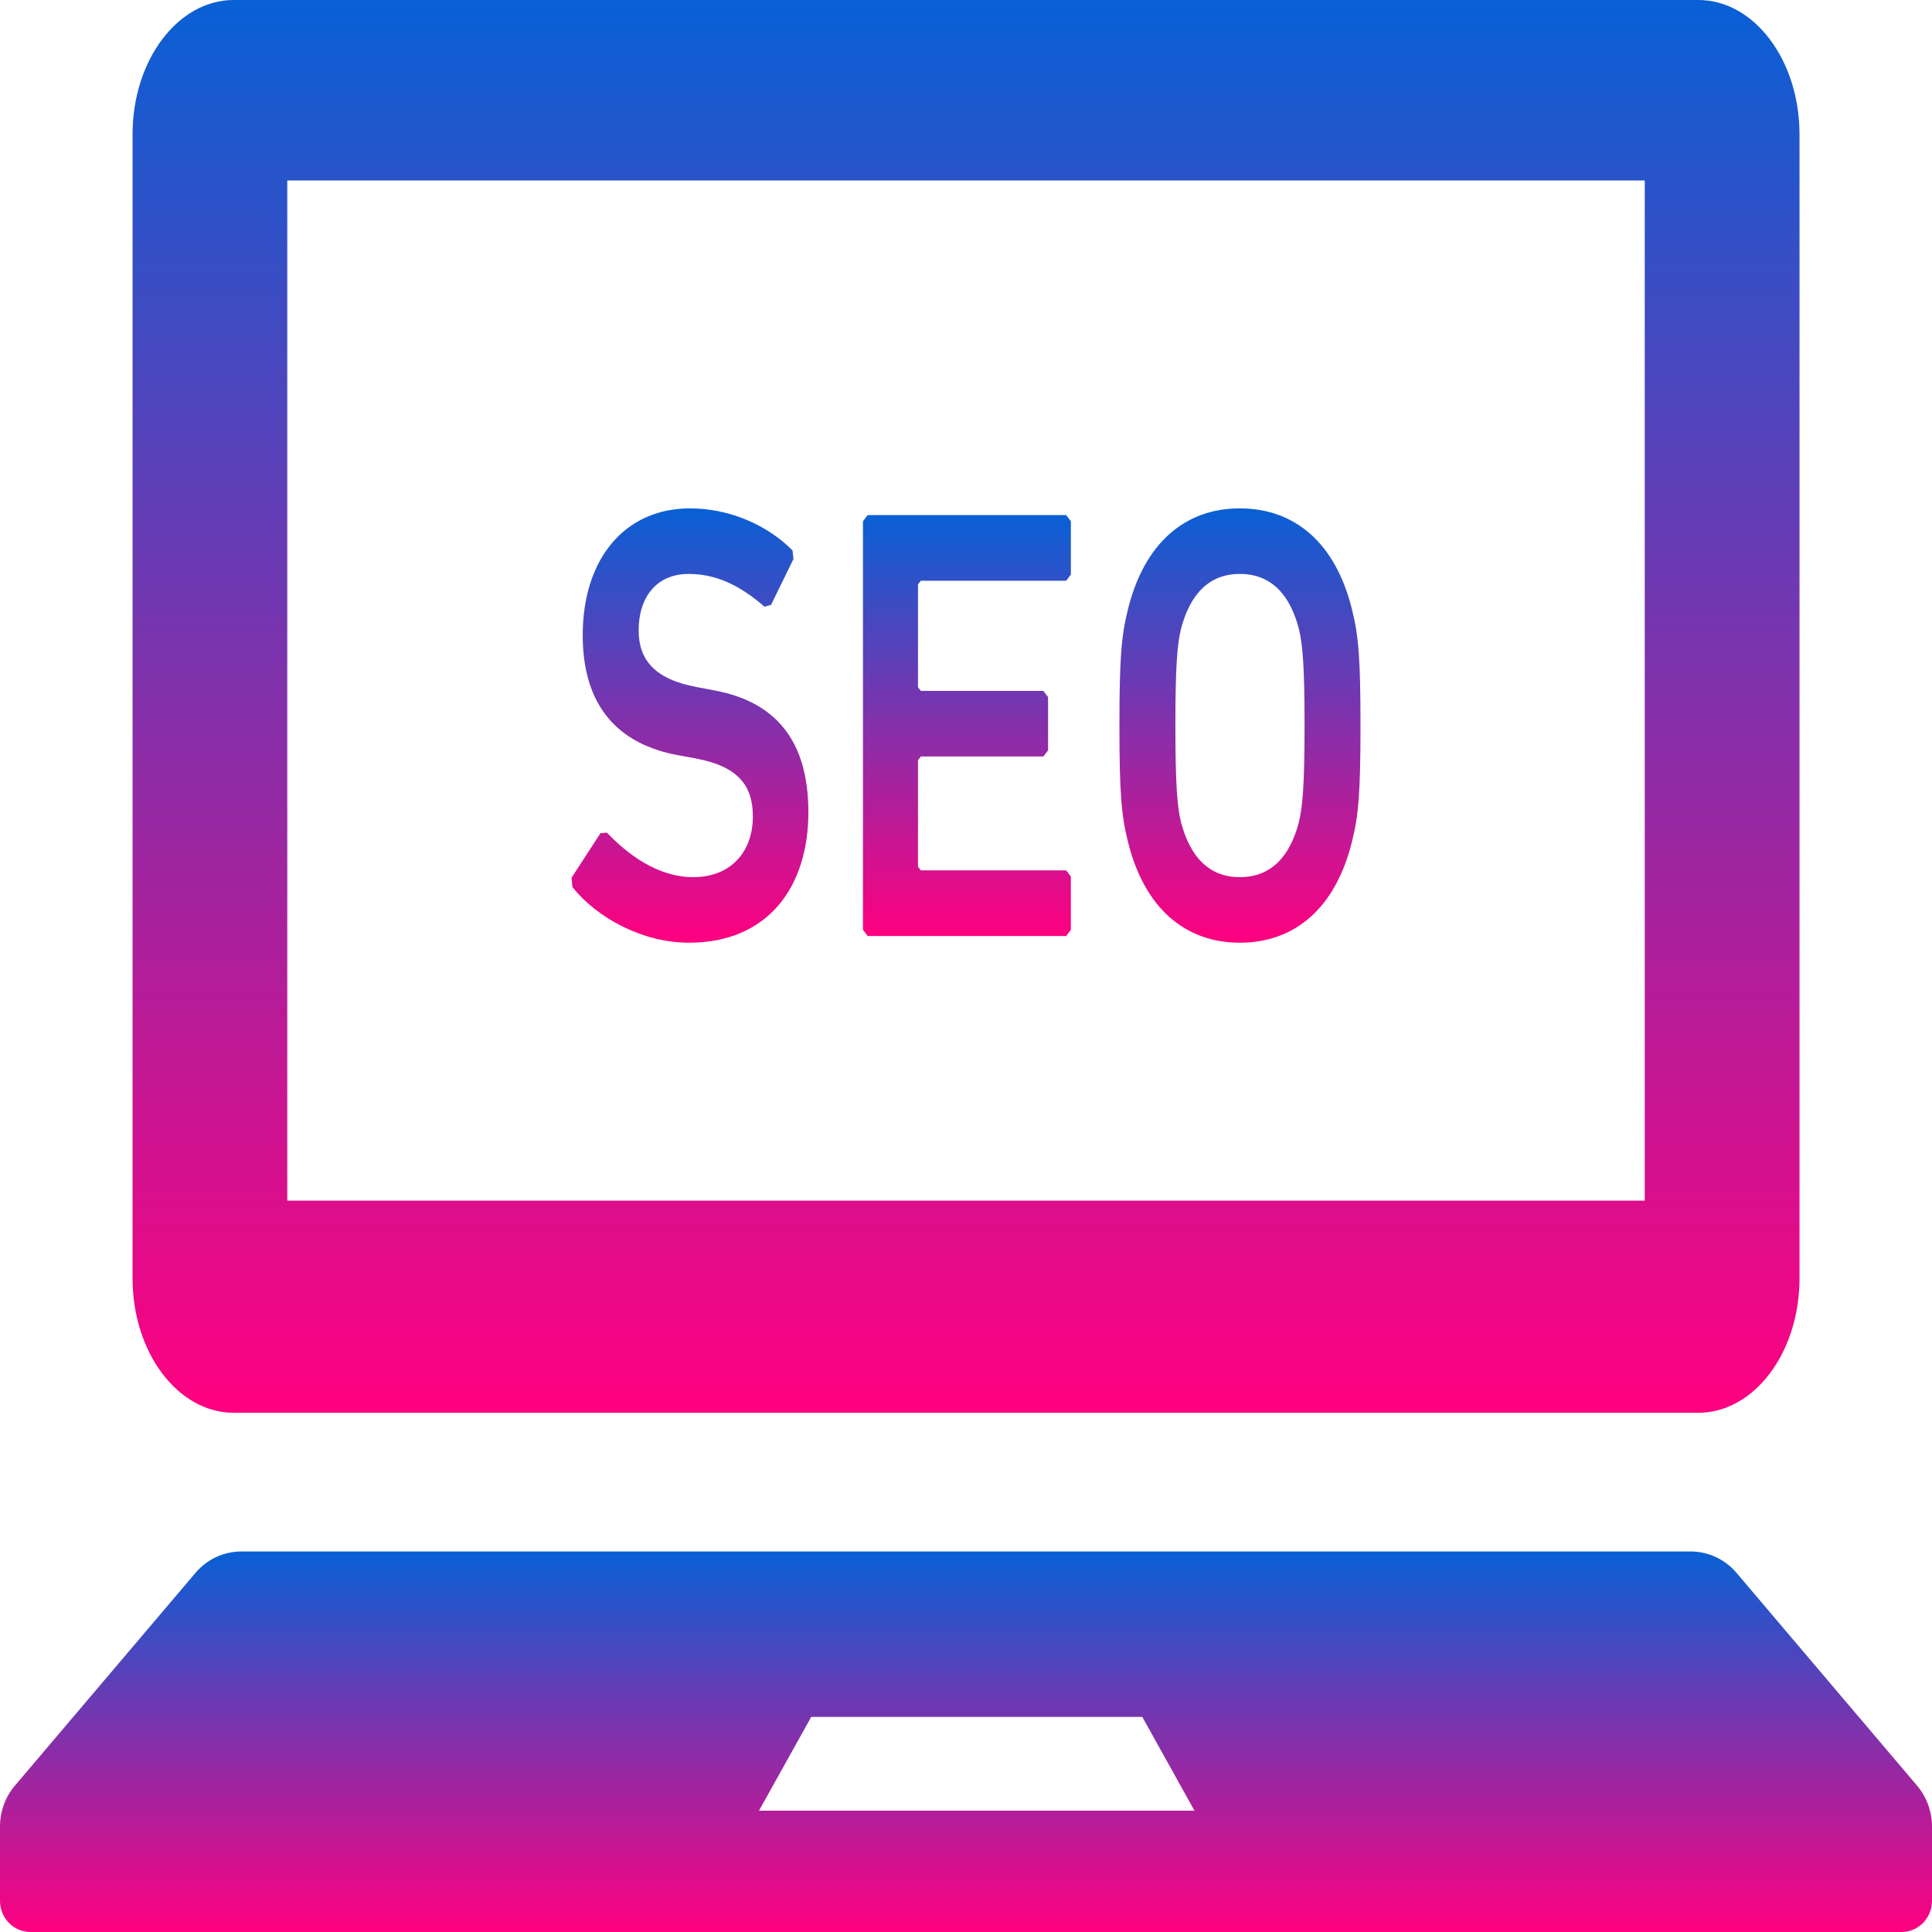 <svg width="85" height="85" viewBox="0 0 85 85" fill="none" xmlns="http://www.w3.org/2000/svg">
<path d="M10.283 62.156H74.718C77.177 62.156 79.171 59.507 79.171 56.243V5.909C79.171 2.648 77.177 0 74.718 0H10.283C7.824 0 5.832 2.647 5.832 5.909V56.243C5.832 59.507 7.824 62.156 10.283 62.156ZM12.639 7.941H72.362V52.823H12.639V7.941Z" fill="url(#paint0_linear_508_461)"/>
<path d="M84.34 78.557L76.398 69.198C75.887 68.598 75.153 68.258 74.377 68.258H10.622C9.847 68.258 9.112 68.598 8.602 69.198L0.659 78.557C0.233 79.057 0 79.7 0 80.365V83.626C0 84.388 0.599 85 1.339 85H83.661C84.403 85 85 84.388 85 83.626V80.365C85 79.7 84.765 79.057 84.34 78.557ZM33.392 79.662L35.691 75.536H50.256L52.552 79.662H33.392Z" fill="url(#paint1_linear_508_461)"/>
<path d="M31.4 30.37L30.663 30.23C28.775 29.88 28.098 29.007 28.098 27.728C28.098 26.286 28.877 25.251 30.293 25.251C31.461 25.251 32.508 25.712 33.636 26.693L33.923 26.611L34.909 24.595L34.867 24.216C33.759 23.099 32.097 22.366 30.355 22.366C27.483 22.366 25.637 24.595 25.637 27.947C25.637 31.023 27.154 32.738 29.841 33.228L30.581 33.364C32.508 33.717 33.123 34.588 33.123 35.922C33.123 37.472 32.159 38.591 30.498 38.591C28.939 38.591 27.605 37.584 26.704 36.633L26.417 36.658L25.145 38.619L25.185 39.029C26.273 40.389 28.263 41.475 30.313 41.475C33.781 41.475 35.565 39.029 35.565 35.734C35.566 32.546 34.087 30.856 31.4 30.37Z" fill="url(#paint2_linear_508_461)"/>
<path d="M38.172 22.662L37.967 22.934V40.908L38.172 41.18H46.908L47.114 40.908V38.566L46.908 38.294H40.511L40.388 38.128V33.445L40.511 33.282H45.905L46.111 33.01V30.668L45.905 30.396H40.511L40.388 30.23V25.712L40.511 25.549H46.908L47.114 25.276V22.934L46.908 22.662H38.172Z" fill="url(#paint3_linear_508_461)"/>
<path d="M54.544 22.366C52.143 22.366 50.339 23.888 49.62 26.828C49.333 27.972 49.25 29.007 49.25 31.921C49.25 34.835 49.333 35.87 49.62 37.013C50.339 39.954 52.143 41.475 54.544 41.475C56.963 41.475 58.766 39.953 59.485 37.013C59.773 35.87 59.856 34.835 59.856 31.921C59.856 29.007 59.773 27.972 59.485 26.828C58.767 23.888 56.963 22.366 54.544 22.366ZM57.147 36.167C56.758 37.667 55.938 38.591 54.544 38.591C53.169 38.591 52.349 37.667 51.958 36.167C51.795 35.486 51.712 34.533 51.712 31.921C51.712 29.279 51.795 28.355 51.958 27.672C52.349 26.174 53.168 25.251 54.544 25.251C55.938 25.251 56.758 26.174 57.147 27.672C57.31 28.355 57.395 29.279 57.395 31.921C57.395 34.533 57.31 35.486 57.147 36.167Z" fill="url(#paint4_linear_508_461)"/>
<defs>
<linearGradient id="paint0_linear_508_461" x1="42.502" y1="0" x2="42.502" y2="62.156" gradientUnits="userSpaceOnUse">
<stop stop-color="#0960D5"/>
<stop offset="1" stop-color="#FF007F"/>
</linearGradient>
<linearGradient id="paint1_linear_508_461" x1="42.5" y1="68.258" x2="42.5" y2="85" gradientUnits="userSpaceOnUse">
<stop stop-color="#0960D5"/>
<stop offset="1" stop-color="#FF007F"/>
</linearGradient>
<linearGradient id="paint2_linear_508_461" x1="30.355" y1="22.366" x2="30.355" y2="41.475" gradientUnits="userSpaceOnUse">
<stop stop-color="#0960D5"/>
<stop offset="1" stop-color="#FF007F"/>
</linearGradient>
<linearGradient id="paint3_linear_508_461" x1="42.541" y1="22.662" x2="42.541" y2="41.18" gradientUnits="userSpaceOnUse">
<stop stop-color="#0960D5"/>
<stop offset="1" stop-color="#FF007F"/>
</linearGradient>
<linearGradient id="paint4_linear_508_461" x1="54.553" y1="22.366" x2="54.553" y2="41.475" gradientUnits="userSpaceOnUse">
<stop stop-color="#0960D5"/>
<stop offset="1" stop-color="#FF007F"/>
</linearGradient>
</defs>
</svg>
